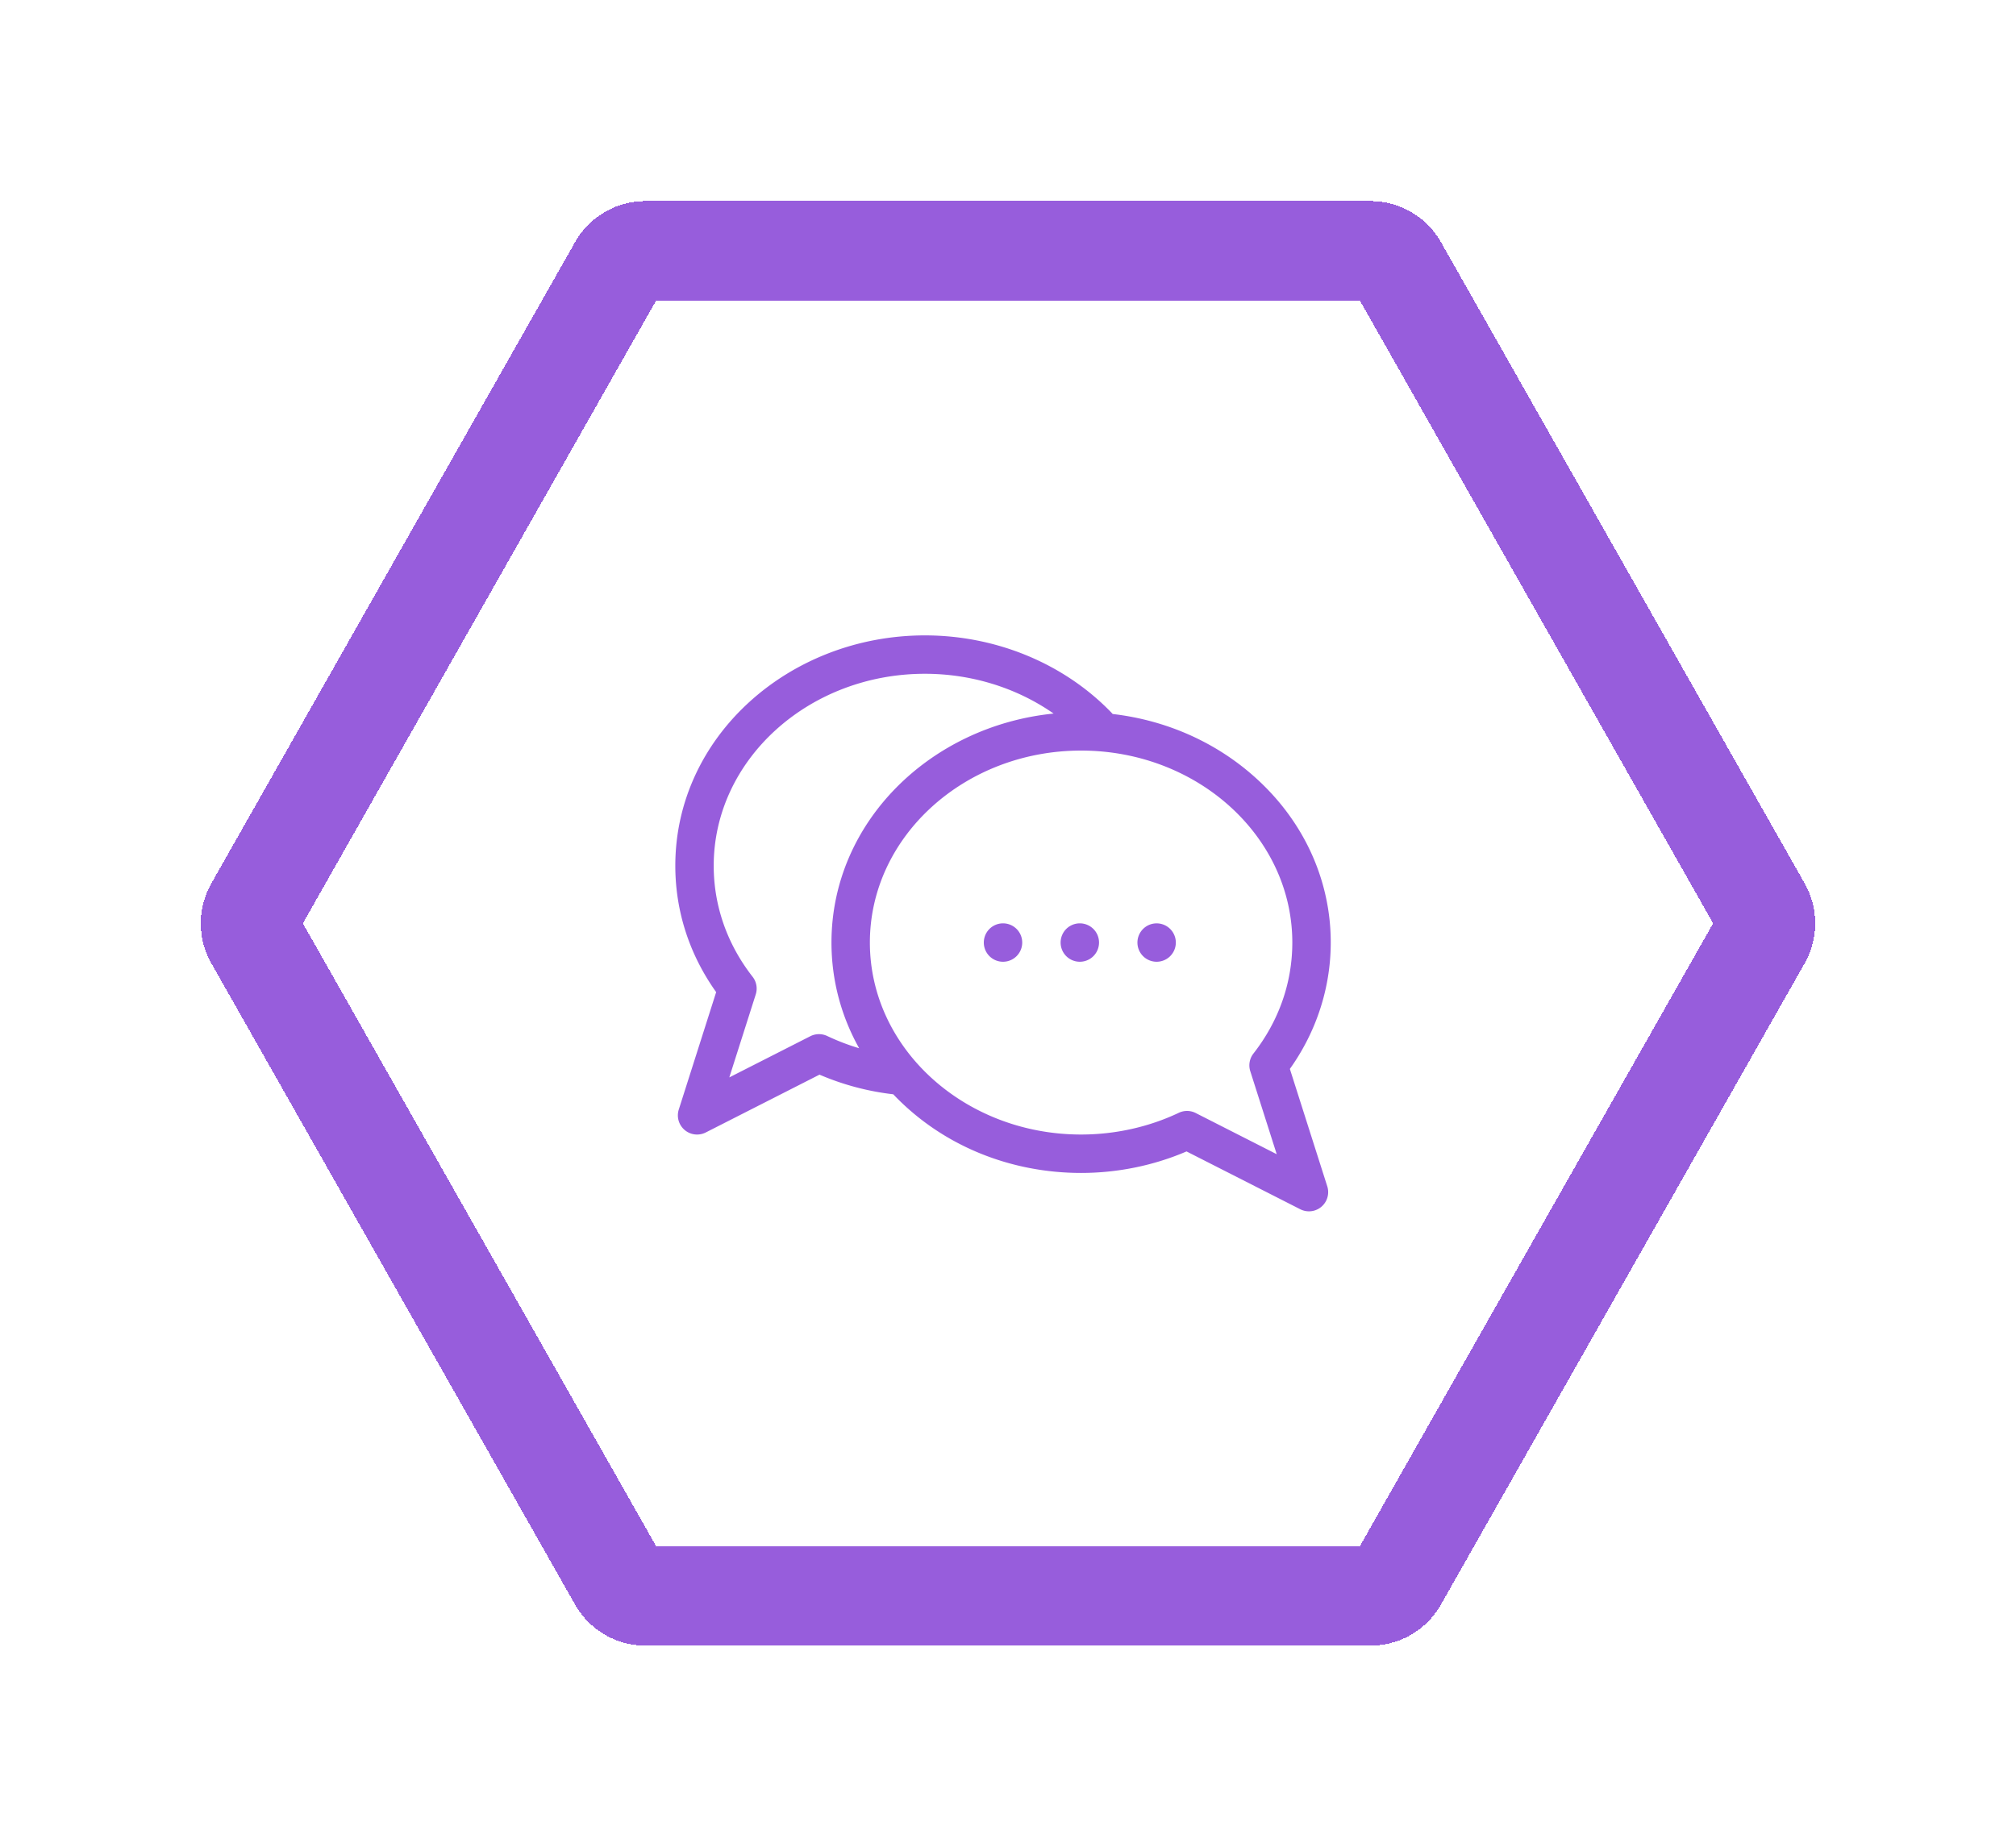 <svg width="203" height="186" fill="none" xmlns="http://www.w3.org/2000/svg"><g filter="url(#filter0_d_80_183)"><path d="M25.632 94.558a3.16 3.16 0 010-3.117l36.623-64.586a3.16 3.16 0 012.748-1.601h72.994a3.16 3.16 0 012.748 1.6l36.623 64.587c.549.967.549 2.15 0 3.117l-36.623 64.587a3.16 3.16 0 01-2.748 1.601H65.003a3.16 3.16 0 01-2.748-1.601L25.632 94.558z" stroke="#975DDC" stroke-width="10" shape-rendering="crispEdges"/></g><g filter="url(#filter1_d_80_183)"><path d="M129.882 107.662c6.377-8.949 5.403-21.208-3.309-29.194-3.98-3.649-9.054-5.92-14.535-6.555a1.72 1.72 0 00-.108-.123c-4.768-4.953-11.619-7.794-18.795-7.794C79.48 63.996 68 74.171 68 87.199c0 4.568 1.419 8.947 4.114 12.728L68.35 111.75a1.933 1.933 0 002.719 2.31l11.45-5.822a26.524 26.524 0 007.427 1.979c4.981 5.238 11.869 7.921 18.916 7.921 3.663 0 7.312-.747 10.616-2.166l11.451 5.823a1.934 1.934 0 002.719-2.311l-3.765-11.821zm-46.584-3.316a1.936 1.936 0 00-1.706.023l-8.155 4.147 2.663-8.361a1.934 1.934 0 00-.319-1.778c-2.56-3.278-3.914-7.143-3.914-11.178 0-10.662 9.54-19.336 21.268-19.336 4.723 0 9.269 1.43 12.957 4.007-12.42 1.25-22.367 10.95-22.367 23.063 0 3.768.966 7.395 2.787 10.645a22.314 22.314 0 01-3.214-1.232zm37.105 7.758a1.93 1.93 0 00-1.705-.023c-3.015 1.432-6.416 2.188-9.837 2.188-11.728 0-21.269-8.674-21.269-19.336 0-10.661 9.541-19.335 21.269-19.335 11.727 0 21.268 8.674 21.268 19.335 0 4.035-1.354 7.901-3.915 11.179a1.933 1.933 0 00-.318 1.777l2.663 8.362-8.156-4.147z" fill="#975DDC"/></g><g filter="url(#filter2_d_80_183)"><path d="M100.998 96.867a1.934 1.934 0 100-3.868 1.934 1.934 0 000 3.868z" fill="#975DDC"/></g><g filter="url(#filter3_d_80_183)"><path d="M108.732 96.867a1.934 1.934 0 100-3.868 1.934 1.934 0 000 3.868z" fill="#975DDC"/></g><g filter="url(#filter4_d_80_183)"><path d="M116.466 96.867a1.933 1.933 0 100-3.866 1.933 1.933 0 000 3.866z" fill="#975DDC"/></g><defs><filter id="filter0_d_80_183" x=".405" y=".438" width="202.191" height="185.124" filterUnits="userSpaceOnUse" color-interpolation-filters="sRGB"><feFlood flood-opacity="0" result="BackgroundImageFix"/><feColorMatrix in="SourceAlpha" values="0 0 0 0 0 0 0 0 0 0 0 0 0 0 0 0 0 0 127 0" result="hardAlpha"/><feOffset/><feGaussianBlur stdDeviation="9.908"/><feComposite in2="hardAlpha" operator="out"/><feColorMatrix values="0 0 0 0 0.592 0 0 0 0 0.365 0 0 0 0 0.863 0 0 0 1 0"/><feBlend in2="BackgroundImageFix" result="effect1_dropShadow_80_183"/><feBlend in="SourceGraphic" in2="effect1_dropShadow_80_183" result="shape"/></filter><filter id="filter1_d_80_183" x="54" y="49.996" width="94" height="86.008" filterUnits="userSpaceOnUse" color-interpolation-filters="sRGB"><feFlood flood-opacity="0" result="BackgroundImageFix"/><feColorMatrix in="SourceAlpha" values="0 0 0 0 0 0 0 0 0 0 0 0 0 0 0 0 0 0 127 0" result="hardAlpha"/><feOffset/><feGaussianBlur stdDeviation="7"/><feComposite in2="hardAlpha" operator="out"/><feColorMatrix values="0 0 0 0 0.592 0 0 0 0 0.365 0 0 0 0 0.863 0 0 0 1 0"/><feBlend in2="BackgroundImageFix" result="effect1_dropShadow_80_183"/><feBlend in="SourceGraphic" in2="effect1_dropShadow_80_183" result="shape"/></filter><filter id="filter2_d_80_183" x="85.064" y="79" width="31.867" height="31.867" filterUnits="userSpaceOnUse" color-interpolation-filters="sRGB"><feFlood flood-opacity="0" result="BackgroundImageFix"/><feColorMatrix in="SourceAlpha" values="0 0 0 0 0 0 0 0 0 0 0 0 0 0 0 0 0 0 127 0" result="hardAlpha"/><feOffset/><feGaussianBlur stdDeviation="7"/><feComposite in2="hardAlpha" operator="out"/><feColorMatrix values="0 0 0 0 0.592 0 0 0 0 0.365 0 0 0 0 0.863 0 0 0 1 0"/><feBlend in2="BackgroundImageFix" result="effect1_dropShadow_80_183"/><feBlend in="SourceGraphic" in2="effect1_dropShadow_80_183" result="shape"/></filter><filter id="filter3_d_80_183" x="92.798" y="79" width="31.867" height="31.867" filterUnits="userSpaceOnUse" color-interpolation-filters="sRGB"><feFlood flood-opacity="0" result="BackgroundImageFix"/><feColorMatrix in="SourceAlpha" values="0 0 0 0 0 0 0 0 0 0 0 0 0 0 0 0 0 0 127 0" result="hardAlpha"/><feOffset/><feGaussianBlur stdDeviation="7"/><feComposite in2="hardAlpha" operator="out"/><feColorMatrix values="0 0 0 0 0.592 0 0 0 0 0.365 0 0 0 0 0.863 0 0 0 1 0"/><feBlend in2="BackgroundImageFix" result="effect1_dropShadow_80_183"/><feBlend in="SourceGraphic" in2="effect1_dropShadow_80_183" result="shape"/></filter><filter id="filter4_d_80_183" x="100.532" y="79" width="31.867" height="31.867" filterUnits="userSpaceOnUse" color-interpolation-filters="sRGB"><feFlood flood-opacity="0" result="BackgroundImageFix"/><feColorMatrix in="SourceAlpha" values="0 0 0 0 0 0 0 0 0 0 0 0 0 0 0 0 0 0 127 0" result="hardAlpha"/><feOffset/><feGaussianBlur stdDeviation="7"/><feComposite in2="hardAlpha" operator="out"/><feColorMatrix values="0 0 0 0 0.592 0 0 0 0 0.365 0 0 0 0 0.863 0 0 0 1 0"/><feBlend in2="BackgroundImageFix" result="effect1_dropShadow_80_183"/><feBlend in="SourceGraphic" in2="effect1_dropShadow_80_183" result="shape"/></filter></defs></svg>